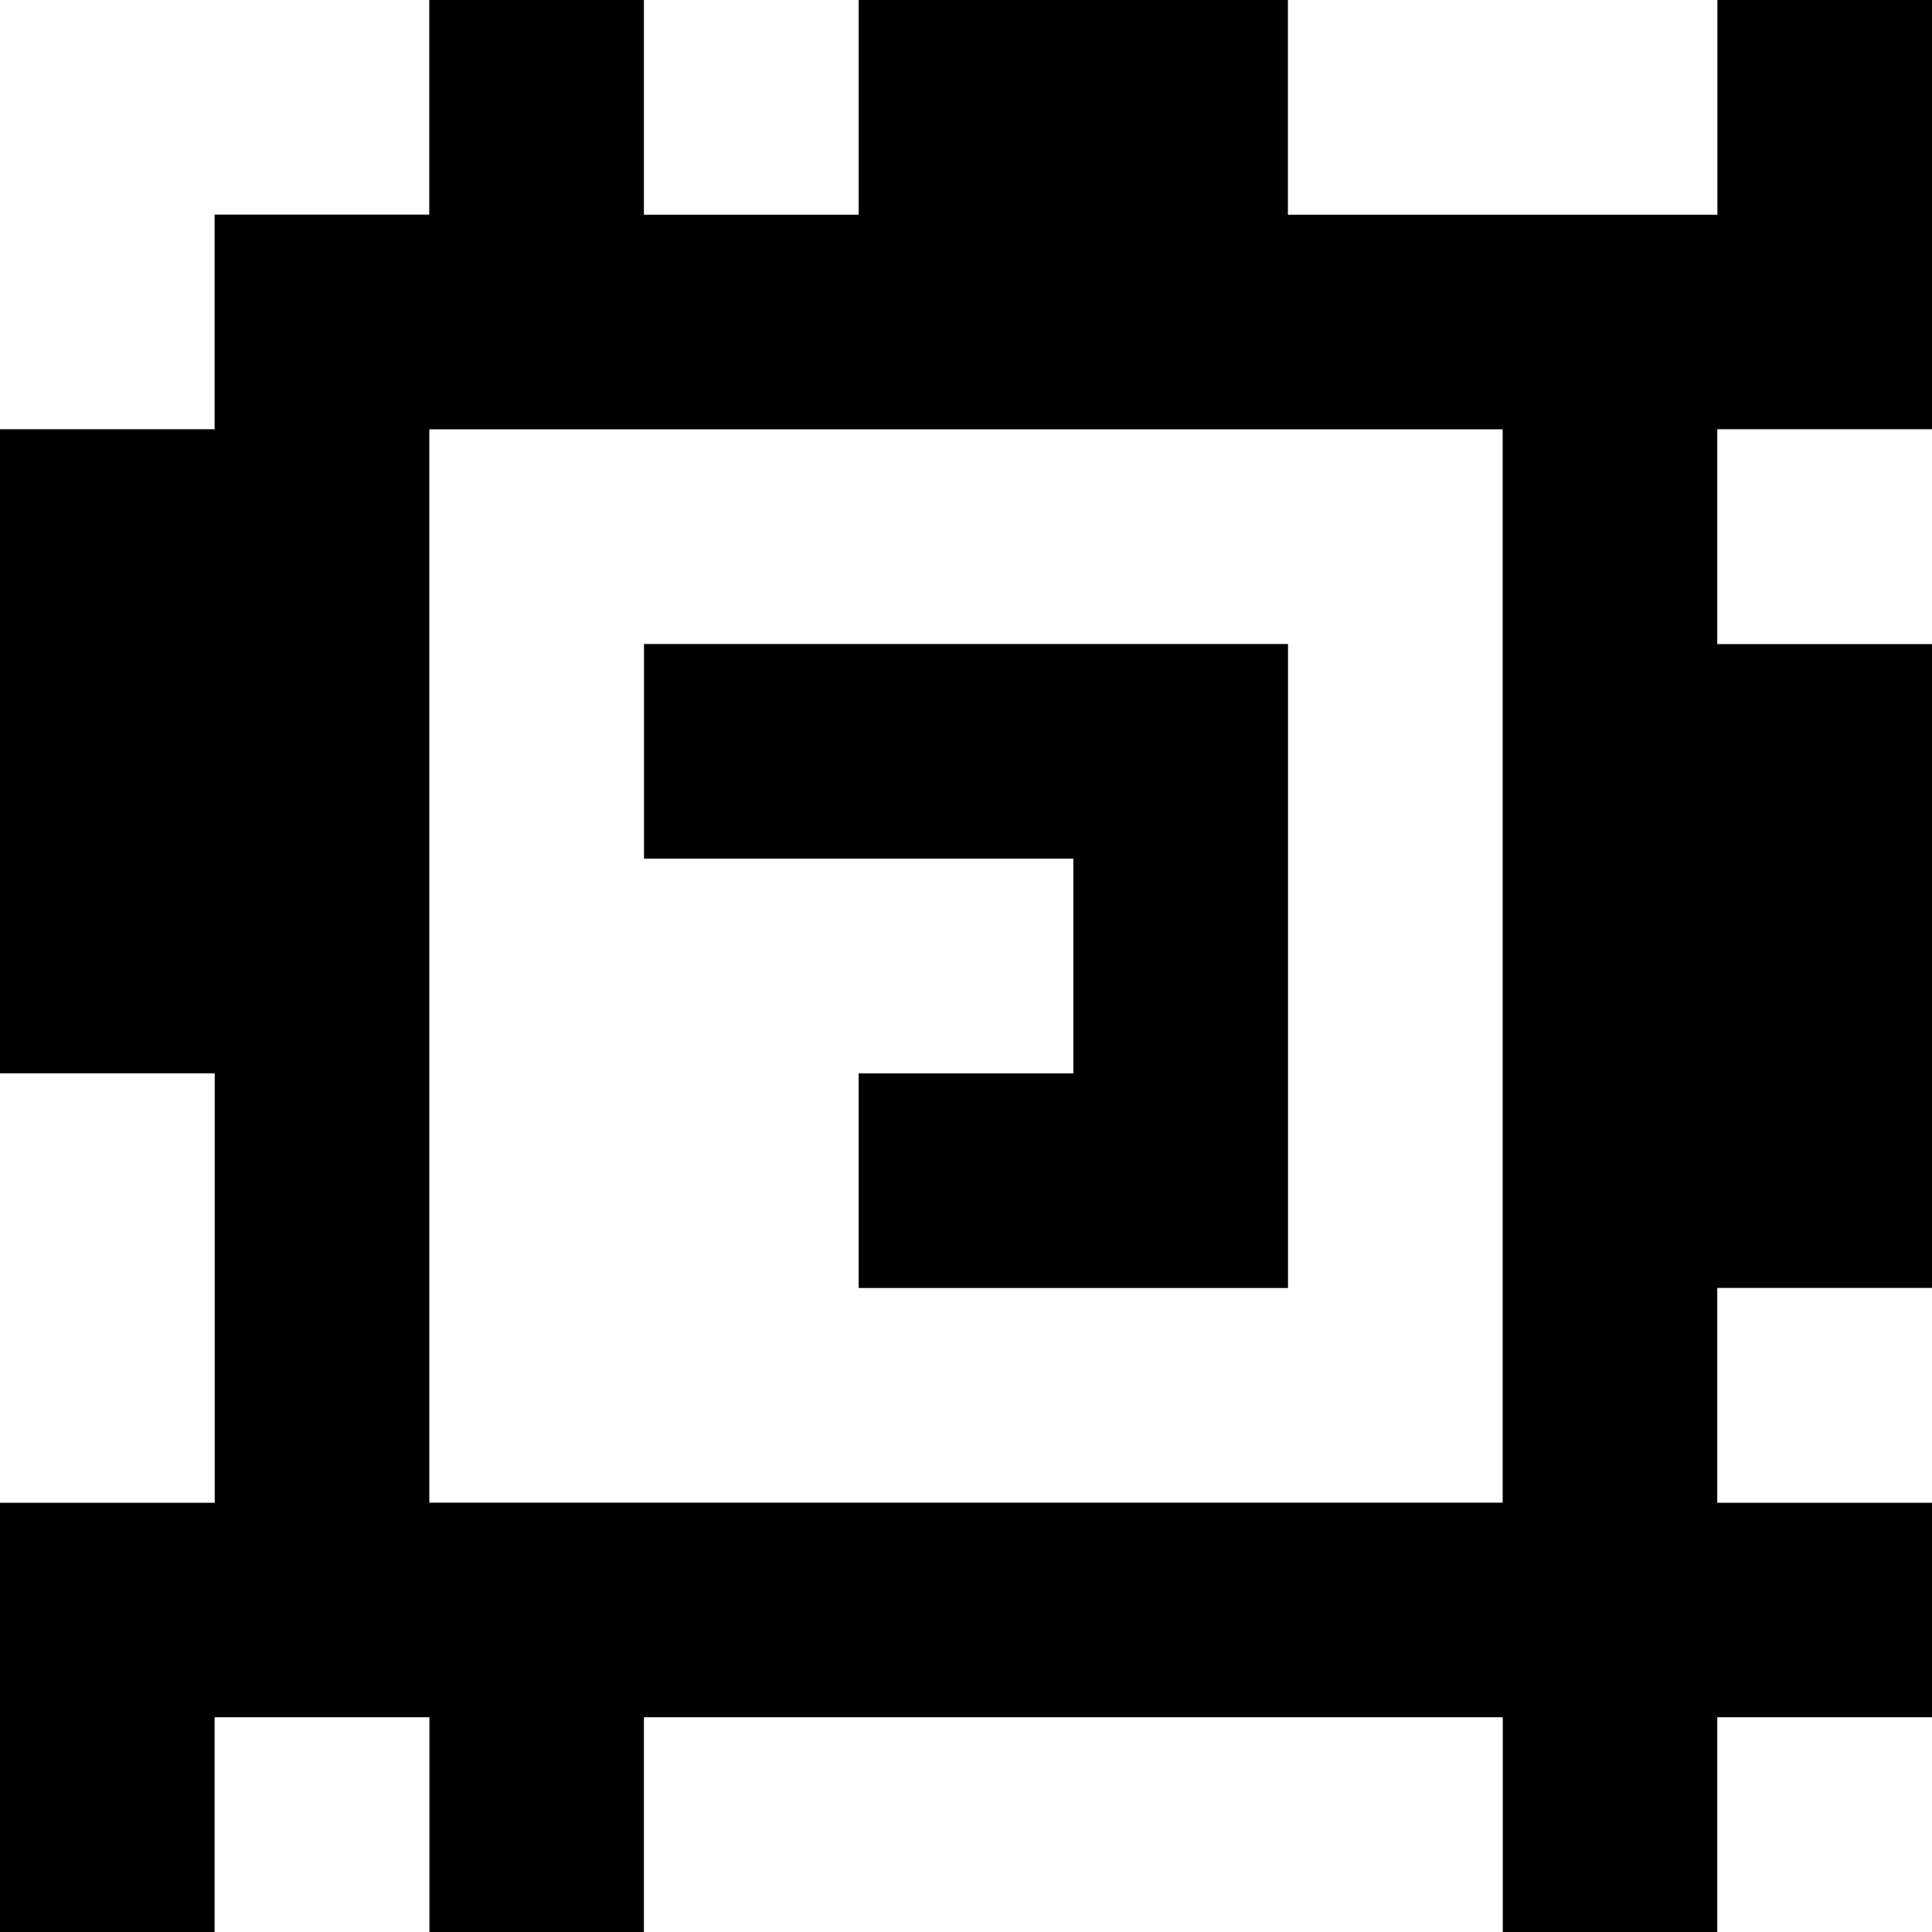 <?xml version="1.0" standalone="yes"?>
<svg xmlns="http://www.w3.org/2000/svg" width="90" height="90">
<rect width="100%" height="100%" fill="#808080" stroke="none"/>
<path style="fill:#ffffff; stroke:none;" d="M0 0L0 20L10 20L10 10L20 10L20 0L0 0z"/>
<path style="fill:#000000; stroke:none;" d="M20 0L20 10L10 10L10 20L0 20L0 50L10 50L10 70L0 70L0 90L10 90L10 80L20 80L20 90L30 90L30 80L70 80L70 90L80 90L80 80L90 80L90 70L80 70L80 60L90 60L90 30L80 30L80 20L90 20L90 0L80 0L80 10L60 10L60 0L40 0L40 10L30 10L30 0L20 0z"/>
<path style="fill:#ffffff; stroke:none;" d="M30 0L30 10L40 10L40 0L30 0M60 0L60 10L80 10L80 0L60 0M20 20L20 70L70 70L70 20L20 20M80 20L80 30L90 30L90 20L80 20z"/>
<path style="fill:#000000; stroke:none;" d="M30 30L30 40L50 40L50 50L40 50L40 60L60 60L60 30L30 30z"/>
<path style="fill:#ffffff; stroke:none;" d="M0 50L0 70L10 70L10 50L0 50M80 60L80 70L90 70L90 60L80 60M10 80L10 90L20 90L20 80L10 80M30 80L30 90L70 90L70 80L30 80M80 80L80 90L90 90L90 80L80 80z"/>
</svg>
